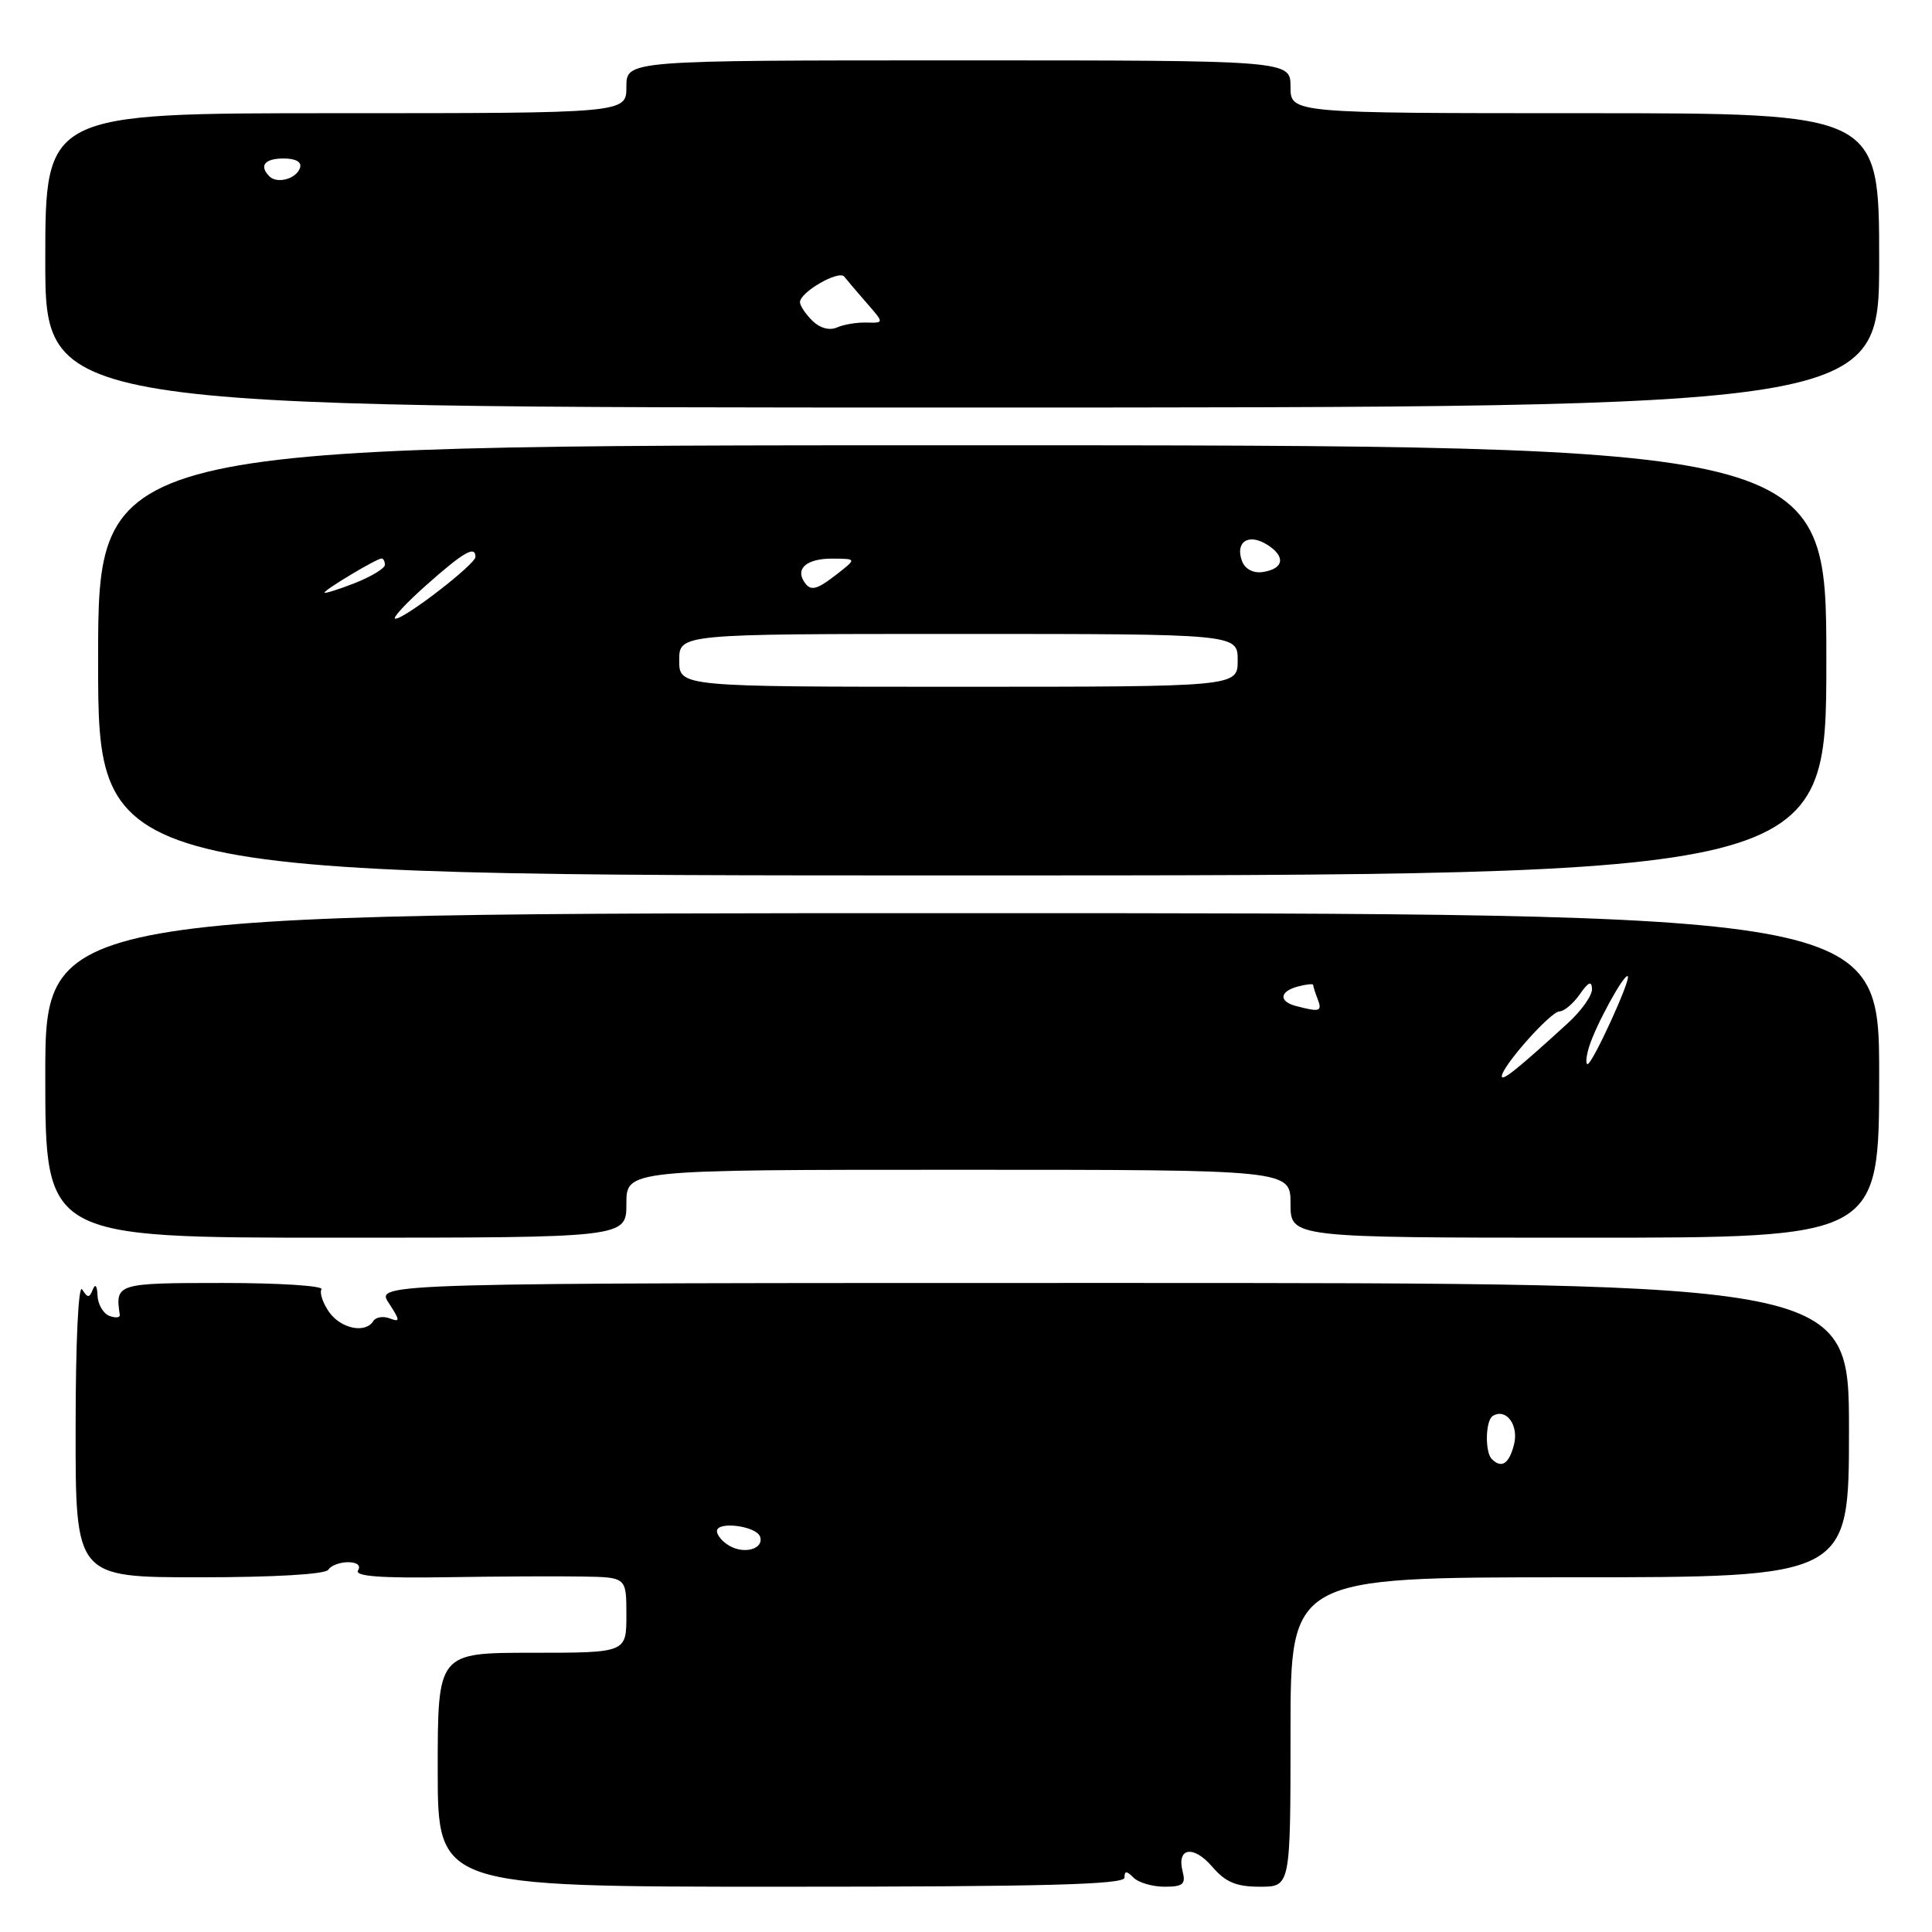 <?xml version="1.0" encoding="UTF-8" standalone="no"?>
<!DOCTYPE svg PUBLIC "-//W3C//DTD SVG 1.1//EN" "http://www.w3.org/Graphics/SVG/1.1/DTD/svg11.dtd" >
<svg xmlns="http://www.w3.org/2000/svg" xmlns:xlink="http://www.w3.org/1999/xlink" version="1.1" viewBox="0 0 256 256">
 <g >
 <path fill="currentColor"
d=" M 149.00 248.80 C 149.00 247.87 149.27 247.87 150.20 248.80 C 150.86 249.46 152.71 250.00 154.32 250.00 C 156.74 250.00 157.14 249.66 156.71 248.00 C 155.88 244.82 158.12 244.44 160.62 247.34 C 162.39 249.41 163.81 250.00 166.95 250.00 C 171.00 250.00 171.00 250.00 171.00 229.50 C 171.00 209.00 171.00 209.00 208.00 209.00 C 245.00 209.00 245.00 209.00 245.00 189.50 C 245.00 170.00 245.00 170.00 147.38 170.00 C 49.77 170.00 49.77 170.00 51.51 172.65 C 53.03 174.97 53.04 175.23 51.66 174.70 C 50.78 174.36 49.80 174.52 49.47 175.04 C 48.43 176.74 45.16 176.06 43.60 173.84 C 42.77 172.65 42.32 171.30 42.60 170.84 C 42.89 170.38 37.02 170.00 29.56 170.00 C 15.48 170.00 15.25 170.07 15.87 174.21 C 15.93 174.61 15.31 174.67 14.49 174.36 C 13.67 174.04 12.96 172.82 12.92 171.64 C 12.87 170.36 12.62 170.05 12.30 170.86 C 11.84 172.01 11.62 172.01 10.89 170.86 C 10.39 170.07 10.02 177.77 10.02 189.25 C 10.00 209.00 10.00 209.00 26.44 209.00 C 36.32 209.00 43.13 208.60 43.50 208.00 C 43.84 207.45 45.02 207.00 46.12 207.00 C 47.31 207.00 47.85 207.44 47.44 208.09 C 46.97 208.86 50.41 209.13 59.13 208.99 C 65.94 208.88 74.09 208.84 77.25 208.90 C 83.00 209.00 83.00 209.00 83.00 214.00 C 83.00 219.00 83.00 219.00 70.50 219.00 C 58.00 219.00 58.00 219.00 58.00 234.50 C 58.00 250.00 58.00 250.00 103.50 250.00 C 138.22 250.00 149.00 249.72 149.00 248.80 Z  M 83.00 159.50 C 83.00 155.00 83.00 155.00 127.00 155.00 C 171.00 155.00 171.00 155.00 171.00 159.50 C 171.00 164.00 171.00 164.00 210.00 164.00 C 249.00 164.00 249.00 164.00 249.00 142.50 C 249.00 121.00 249.00 121.00 127.50 121.00 C 6.00 121.00 6.00 121.00 6.00 142.50 C 6.00 164.00 6.00 164.00 44.50 164.00 C 83.00 164.00 83.00 164.00 83.00 159.50 Z  M 242.00 87.50 C 242.00 59.00 242.00 59.00 127.50 59.00 C 13.00 59.00 13.00 59.00 13.00 87.50 C 13.00 116.00 13.00 116.00 127.50 116.00 C 242.00 116.00 242.00 116.00 242.00 87.50 Z  M 249.00 34.50 C 249.00 15.00 249.00 15.00 210.00 15.00 C 171.00 15.00 171.00 15.00 171.00 11.50 C 171.00 8.00 171.00 8.00 127.00 8.00 C 83.00 8.00 83.00 8.00 83.00 11.50 C 83.00 15.00 83.00 15.00 44.50 15.00 C 6.00 15.00 6.00 15.00 6.00 34.50 C 6.00 54.00 6.00 54.00 127.50 54.00 C 249.00 54.00 249.00 54.00 249.00 34.50 Z  M 96.69 204.85 C 95.76 204.33 95.00 203.44 95.00 202.88 C 95.00 201.52 100.25 202.20 100.72 203.63 C 101.23 205.21 98.71 205.98 96.69 204.85 Z  M 197.67 193.33 C 196.74 192.40 196.83 188.22 197.80 187.62 C 199.56 186.54 201.26 188.81 200.62 191.39 C 199.97 193.97 198.96 194.63 197.67 193.33 Z  M 199.00 142.61 C 199.00 141.31 205.46 134.04 206.63 134.02 C 207.25 134.01 208.46 132.99 209.33 131.75 C 210.47 130.11 210.91 129.92 210.95 131.05 C 210.98 131.91 209.54 133.94 207.75 135.57 C 201.11 141.64 199.00 143.33 199.00 142.61 Z  M 210.55 138.75 C 211.41 135.91 215.24 128.91 215.69 129.36 C 216.13 129.80 211.00 141.00 210.36 141.00 C 210.09 141.00 210.17 139.99 210.55 138.75 Z  M 171.75 133.31 C 169.40 132.70 169.53 131.36 172.00 130.71 C 173.10 130.42 174.00 130.33 174.00 130.51 C 174.00 130.69 174.27 131.55 174.61 132.42 C 175.22 134.02 174.88 134.13 171.75 133.31 Z  M 90.00 87.50 C 90.00 84.00 90.00 84.00 127.00 84.00 C 164.00 84.00 164.00 84.00 164.00 87.50 C 164.00 91.00 164.00 91.00 127.00 91.00 C 90.00 91.00 90.00 91.00 90.00 87.50 Z  M 56.50 77.52 C 61.43 73.14 63.00 72.24 63.00 73.79 C 63.00 74.77 53.62 82.01 52.39 81.98 C 51.90 81.97 53.75 79.96 56.50 77.52 Z  M 43.00 78.52 C 43.00 78.14 49.92 74.00 50.56 74.00 C 50.80 74.00 51.00 74.38 51.00 74.85 C 51.00 75.31 49.20 76.40 47.00 77.27 C 44.80 78.13 43.00 78.69 43.00 78.52 Z  M 106.50 77.00 C 105.42 75.25 107.02 74.00 110.31 74.02 C 113.50 74.04 113.50 74.04 111.00 76.00 C 108.14 78.23 107.37 78.41 106.50 77.00 Z  M 164.59 74.39 C 163.61 71.83 165.41 70.61 167.88 72.16 C 170.41 73.73 170.14 75.38 167.30 75.80 C 166.08 75.98 164.99 75.41 164.59 74.39 Z  M 107.63 42.49 C 106.73 41.59 106.00 40.49 106.00 40.04 C 106.00 38.71 111.16 35.74 111.87 36.66 C 112.23 37.12 113.57 38.69 114.84 40.15 C 117.16 42.80 117.16 42.80 114.83 42.74 C 113.55 42.70 111.77 43.00 110.88 43.40 C 109.90 43.83 108.62 43.47 107.63 42.49 Z  M 35.70 23.37 C 34.30 21.96 35.06 21.00 37.58 21.00 C 39.21 21.00 40.01 21.47 39.75 22.25 C 39.27 23.70 36.73 24.40 35.70 23.37 Z "/>
</g>
</svg>